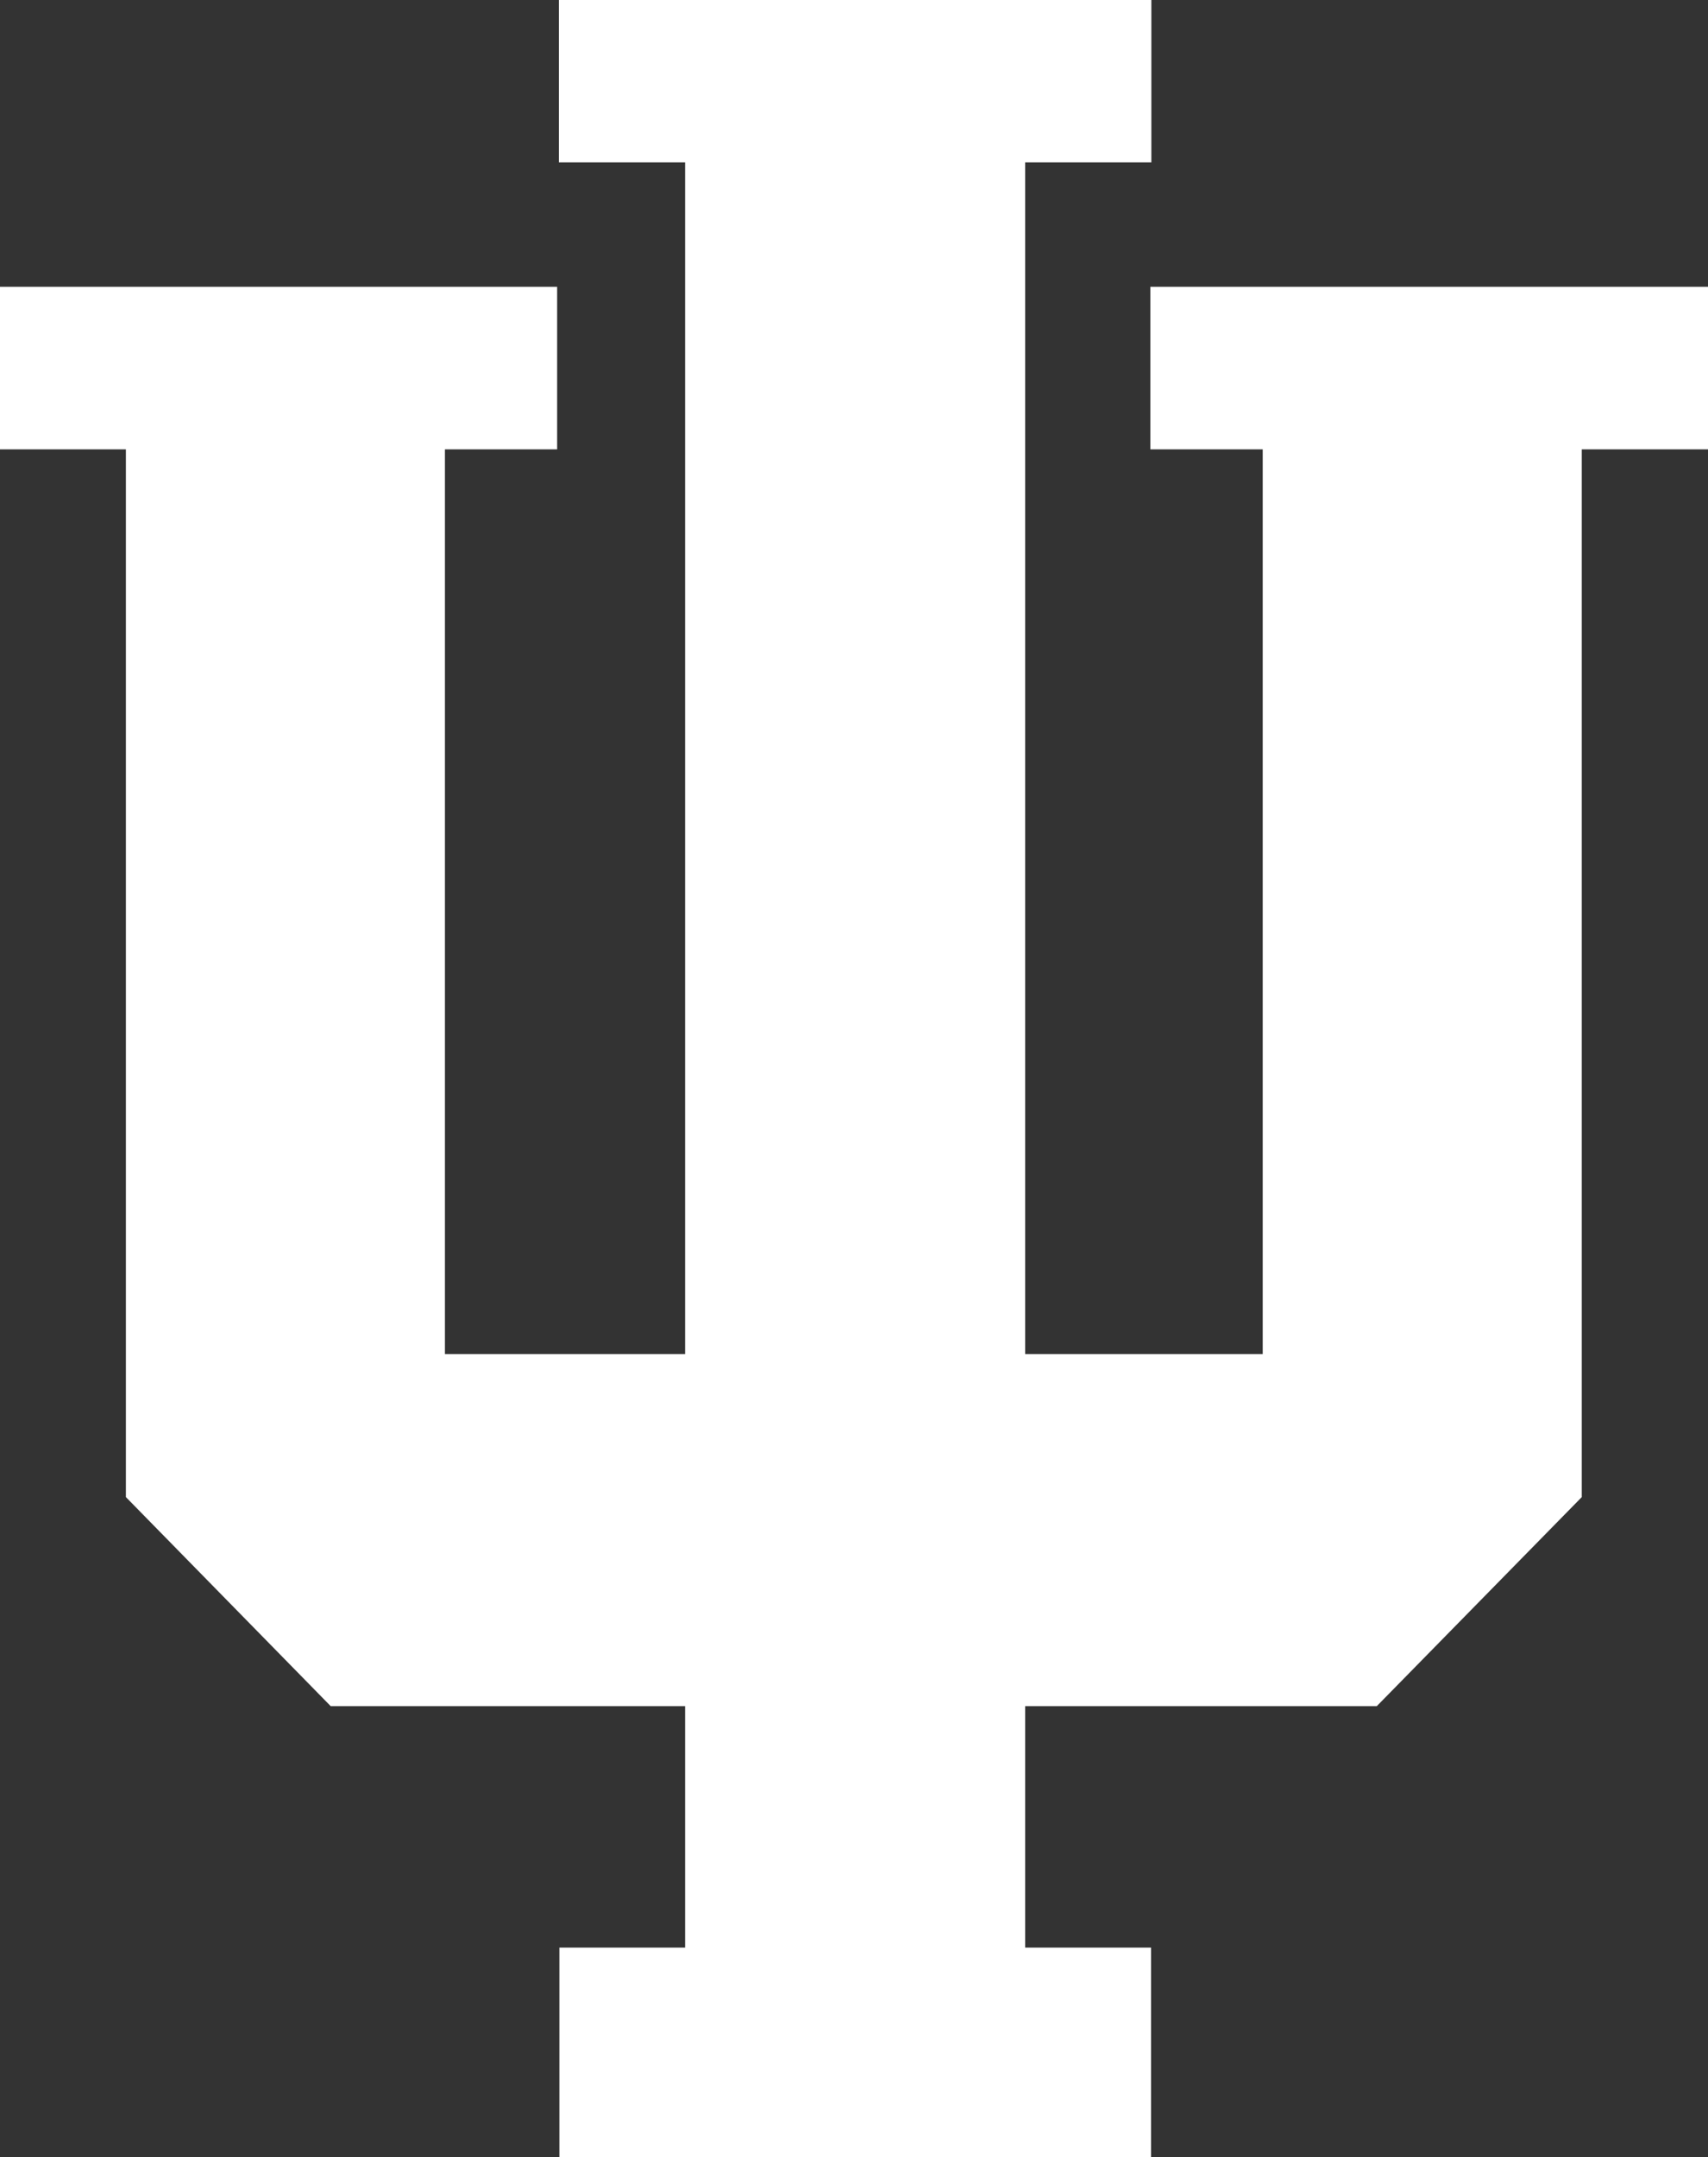 <?xml version="1.0" encoding="UTF-8"?> <svg xmlns="http://www.w3.org/2000/svg" id="Layer_1" width="100" height="126.2" viewBox="0 0 100 126.2"><rect x="0" y="0" width="100" height="126.2" fill="#333333" stroke="none"/><defs><style>.cls-1{fill:#fff;stroke-width:0px;}</style></defs><polygon class="cls-1" points="67.35 16.78 67.35 26.29 73.93 26.29 73.93 79.22 60.02 79.22 60.02 9.5 67.41 9.5 67.41 0 32.72 0 32.72 9.5 40.11 9.5 40.11 79.22 26.05 79.22 26.05 26.29 32.62 26.29 32.62 16.78 0 16.78 0 26.29 7.37 26.29 7.37 87.59 19.36 99.82 40.11 99.82 40.11 113.95 32.75 113.95 32.75 126.2 67.39 126.2 67.39 113.95 60.02 113.95 60.02 99.82 80.61 99.82 92.61 87.59 92.61 26.29 100 26.29 100 16.78 67.35 16.78"></polygon></svg> 